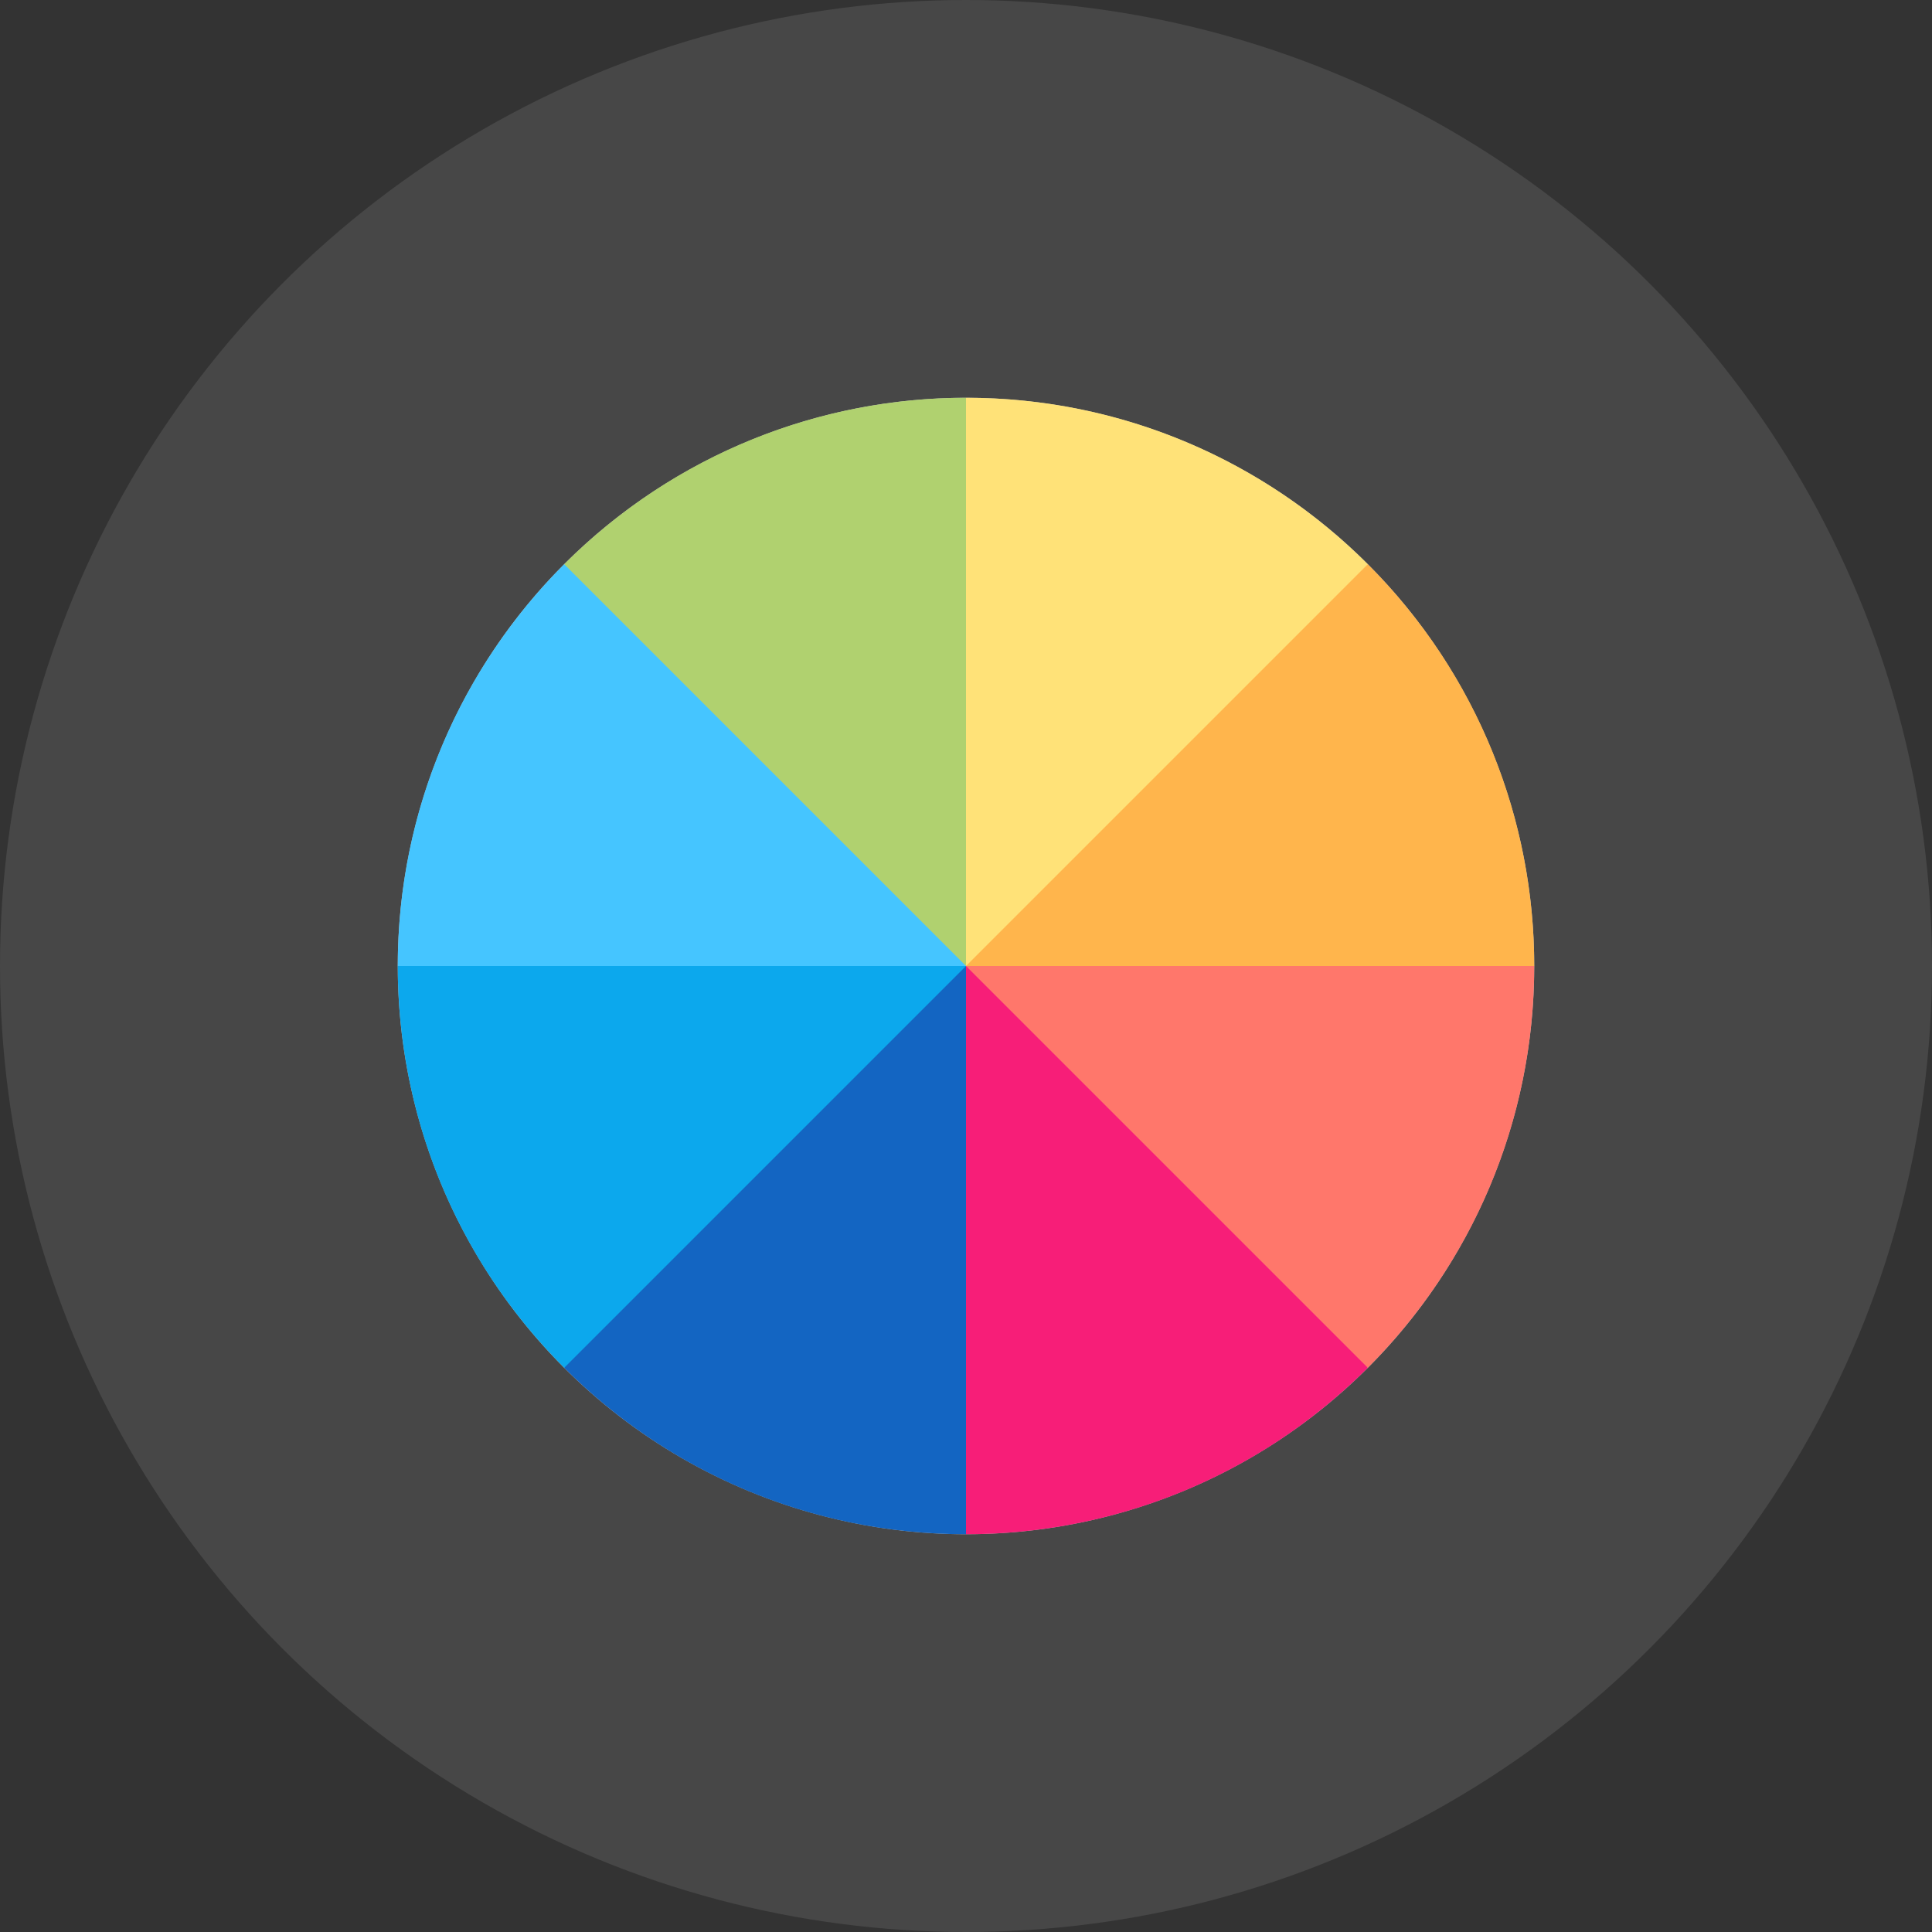 <svg width="34" height="34" viewBox="0 0 34 34" fill="none" xmlns="http://www.w3.org/2000/svg">
<rect x="0" y="0" width="34" height="34" fill="#333333" stroke="none"/>
<circle opacity="0.1" cx="17" cy="17" r="17" fill="white"/>
<circle cx="17" cy="17" r="10" fill="#C4C4C4"/>
<path d="M17 7L14.51 12L17 17L22.296 15.225L24.071 9.929C22.261 8.119 19.761 7 17 7V7Z" fill="#FFE278"/>
<path d="M17 7C14.441 7 11.882 7.976 9.929 9.929L11.704 15.225L17 17V7Z" fill="#B0D16F"/>
<path d="M9.929 9.929C8.119 11.739 7 14.239 7 17L12 19.49L17 17L9.929 9.929Z" fill="#45C5FF"/>
<path d="M7 17C7 19.559 7.976 22.118 9.929 24.071L15.225 22.296L17 17H7Z" fill="#0CA8ED"/>
<path d="M9.929 24.071C11.739 25.881 14.239 27 17 27L19.49 22L17 17L9.929 24.071Z" fill="#1365C2"/>
<path d="M17 27C19.559 27 22.118 26.024 24.071 24.071L22.296 18.775L17 17V27Z" fill="#F71E78"/>
<path d="M24.071 24.071C25.881 22.261 27 19.761 27 17L22 14.51L17 17L24.071 24.071Z" fill="#FF776B"/>
<path d="M24.071 9.929L17 17H27C27 14.441 26.024 11.882 24.071 9.929Z" fill="#FFB54C"/>
</svg>
